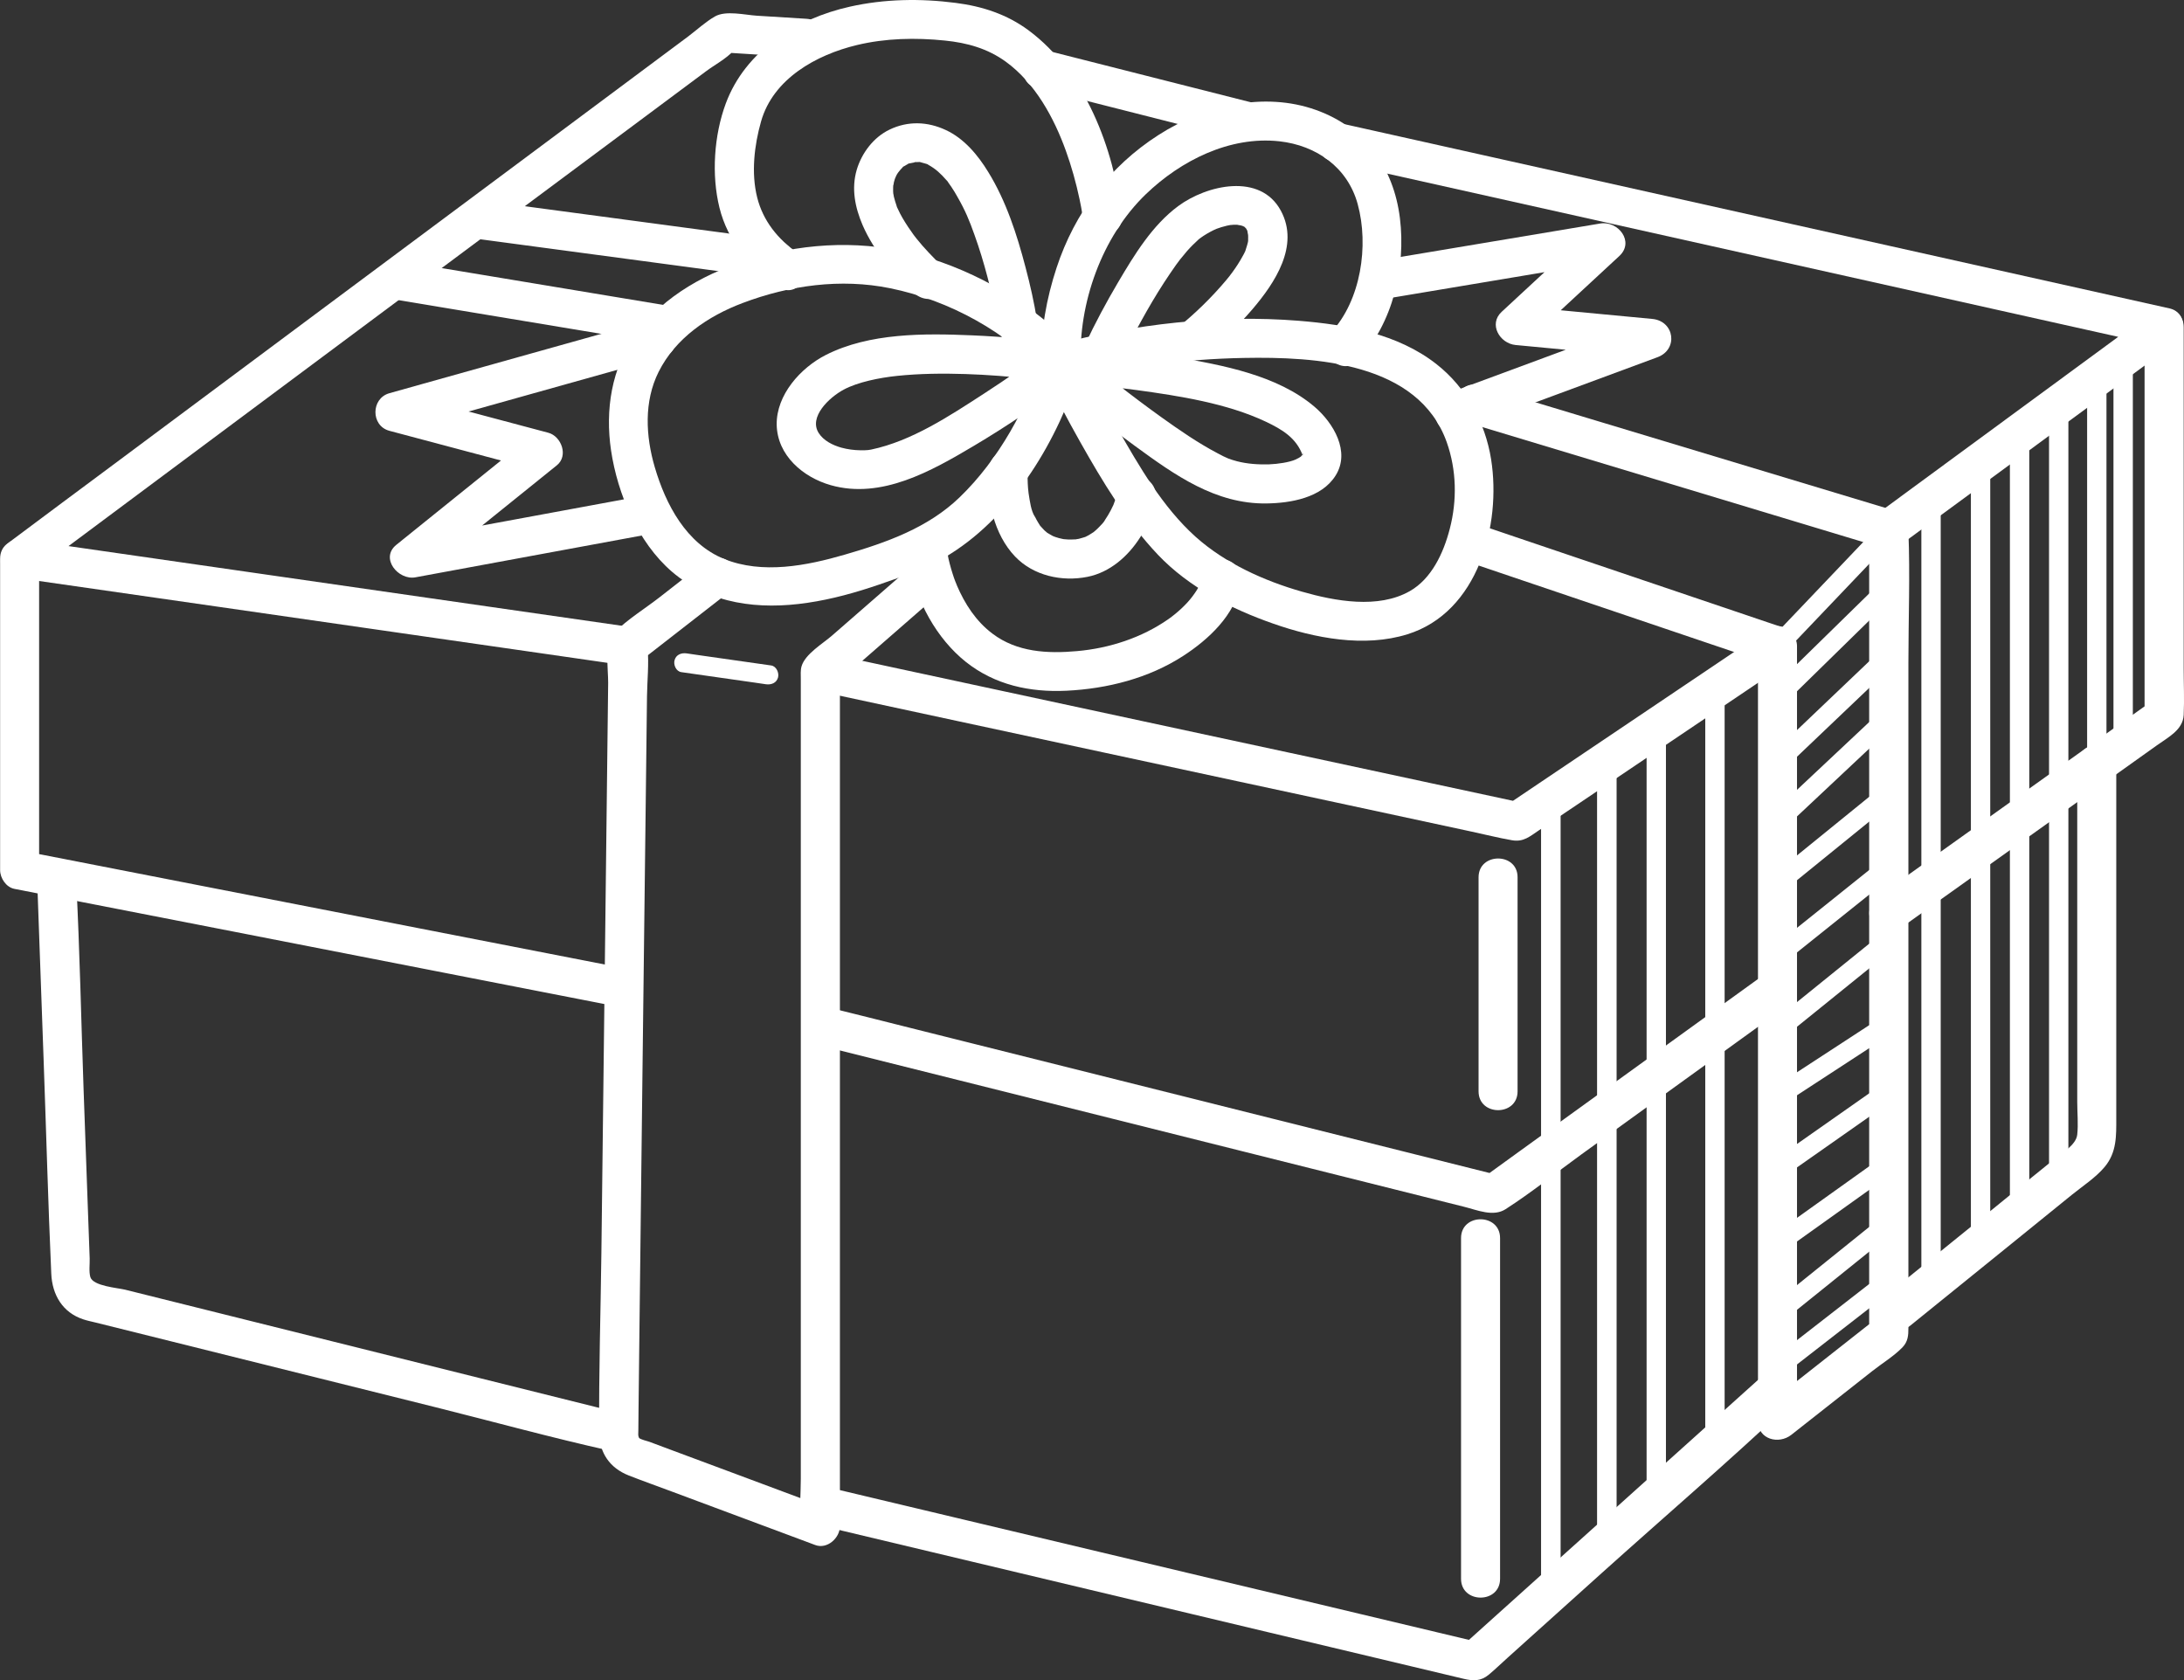 <svg width="78" height="60" viewBox="0 0 78 60" fill="none" xmlns="http://www.w3.org/2000/svg">
<rect x="0" y="0" width="78" height="60" fill="#333333" stroke="none"/>
<path d="M63.722 23.323C64.88 22.106 66.039 20.893 67.197 19.676C67.362 19.5 67.532 19.325 67.697 19.148C68.002 18.826 67.517 18.339 67.208 18.661C66.05 19.878 64.892 21.091 63.733 22.308C63.568 22.483 63.399 22.659 63.233 22.835C62.928 23.158 63.417 23.645 63.722 23.323Z" fill="white"/>
<path d="M38.395 12.482C36.983 10.888 34.895 9.693 32.862 9.122C30.909 8.576 28.872 8.649 26.934 9.217C25.291 9.701 23.721 10.533 22.702 11.94C21.834 13.142 21.61 14.648 21.823 16.085C22.055 17.639 22.783 19.368 23.993 20.413C25.357 21.586 27.122 21.784 28.846 21.527C29.718 21.399 30.571 21.16 31.402 20.875C32.266 20.578 33.167 20.27 33.943 19.782C36.219 18.353 37.8 15.682 38.576 13.157C38.84 12.299 37.491 11.933 37.23 12.787C36.693 14.538 35.671 16.411 34.273 17.76C33.141 18.852 31.659 19.376 30.17 19.808C28.809 20.204 27.225 20.515 25.861 19.962C24.508 19.412 23.776 18.016 23.386 16.689C23.059 15.579 22.992 14.34 23.522 13.281C24.125 12.075 25.287 11.288 26.522 10.822C28.199 10.188 30.027 9.935 31.792 10.294C33.906 10.723 36.002 11.874 37.41 13.464C38.002 14.139 38.987 13.153 38.395 12.482Z" fill="white"/>
<path d="M38.087 12.303C36.972 12.127 35.843 12.024 34.718 11.976C33.012 11.903 31.052 11.885 29.493 12.677C28.589 13.138 27.725 14.102 27.739 15.165C27.758 16.261 28.677 17.045 29.67 17.327C31.479 17.84 33.266 16.821 34.773 15.927C35.976 15.213 37.142 14.425 38.252 13.574C38.55 13.347 38.708 12.977 38.502 12.621C38.329 12.328 37.847 12.142 37.546 12.372C36.77 12.966 35.961 13.527 35.141 14.058C33.902 14.861 32.56 15.751 31.115 16.055C31.071 16.066 30.92 16.081 31.045 16.07C30.942 16.081 30.839 16.081 30.736 16.081C30.497 16.077 30.273 16.048 30.045 15.986C29.736 15.898 29.413 15.737 29.24 15.465C28.876 14.897 29.604 14.197 30.137 13.912C30.63 13.648 31.402 13.49 32.038 13.424C32.85 13.34 33.67 13.332 34.483 13.358C35.27 13.384 36.053 13.446 36.833 13.53C36.972 13.545 37.108 13.563 37.248 13.578C37.307 13.585 37.366 13.593 37.421 13.6C37.586 13.622 37.318 13.585 37.425 13.6C37.52 13.615 37.616 13.626 37.715 13.64C38.087 13.699 38.465 13.545 38.572 13.153C38.664 12.827 38.462 12.361 38.087 12.303Z" fill="white"/>
<path d="M38.086 13.644C40.138 13.098 42.3 12.823 44.418 12.783C46.981 12.735 50.654 12.937 51.669 15.792C52.022 16.788 52.041 17.873 51.779 18.881C51.551 19.768 51.118 20.673 50.353 21.109C49.224 21.754 47.68 21.468 46.503 21.131C45.15 20.746 43.756 20.116 42.701 19.171C41.521 18.111 40.682 16.649 39.903 15.286C39.406 14.414 38.932 13.527 38.502 12.621C38.119 11.812 36.917 12.519 37.296 13.325C37.689 14.164 38.127 14.982 38.583 15.792C39.377 17.199 40.237 18.632 41.355 19.812C42.458 20.974 43.969 21.747 45.47 22.271C46.952 22.791 48.724 23.132 50.264 22.652C52.791 21.868 53.625 18.749 53.254 16.404C53.044 15.081 52.364 13.835 51.301 13.003C49.919 11.918 48.099 11.595 46.385 11.456C43.521 11.225 40.487 11.573 37.711 12.31C36.851 12.534 37.219 13.875 38.086 13.644Z" fill="white"/>
<path d="M37.903 13.67C38.8 13.717 39.719 13.813 40.591 13.93C42.124 14.139 43.819 14.406 45.198 15.055C45.794 15.337 46.294 15.638 46.522 16.257C46.522 16.253 46.518 16.334 46.518 16.25C46.518 16.202 46.514 16.217 46.551 16.213C46.544 16.213 46.404 16.349 46.496 16.283C46.426 16.334 46.349 16.374 46.272 16.411C46.051 16.51 45.635 16.572 45.327 16.583C44.941 16.594 44.554 16.569 44.179 16.473C44.12 16.459 44.062 16.44 44.003 16.422C43.973 16.411 43.793 16.345 43.907 16.393C43.764 16.334 43.62 16.261 43.484 16.187C42.775 15.814 42.109 15.352 41.458 14.886C40.407 14.131 39.385 13.329 38.395 12.49C37.715 11.914 36.722 12.893 37.41 13.472C38.425 14.333 39.473 15.154 40.55 15.938C41.962 16.968 43.407 18.002 45.227 17.98C46.095 17.968 47.198 17.782 47.698 16.986C48.239 16.132 47.621 15.103 46.952 14.531C45.628 13.399 43.657 13.036 41.988 12.754C40.638 12.523 39.271 12.358 37.903 12.288C37.005 12.233 37.005 13.622 37.903 13.67Z" fill="white"/>
<path d="M38.598 12.973C38.51 10.851 39.341 8.458 40.925 6.934C42.172 5.735 43.919 4.852 45.691 5.046C47.018 5.193 48.132 5.981 48.489 7.289C48.894 8.766 48.607 10.73 47.533 11.878C46.923 12.53 47.904 13.516 48.518 12.86C49.746 11.548 50.214 9.543 49.997 7.791C49.772 5.977 48.75 4.555 47.004 3.929C45.132 3.258 43.007 3.775 41.378 4.819C39.62 5.944 38.381 7.597 37.734 9.565C37.381 10.635 37.153 11.837 37.201 12.973C37.241 13.868 38.638 13.871 38.598 12.973Z" fill="white"/>
<path d="M39.969 12.999C40.215 12.475 40.484 11.958 40.763 11.453C41.017 10.991 41.285 10.536 41.572 10.093C41.712 9.877 41.855 9.668 42.002 9.459C42.035 9.415 42.197 9.199 42.135 9.279C42.219 9.173 42.308 9.067 42.396 8.964C42.528 8.814 42.668 8.678 42.815 8.543C42.844 8.517 42.98 8.425 42.83 8.528C42.881 8.491 42.933 8.458 42.984 8.422C43.135 8.326 43.293 8.235 43.455 8.169C43.525 8.139 43.709 8.085 43.822 8.059C43.87 8.048 43.922 8.037 43.97 8.03C43.837 8.048 44.058 8.026 44.065 8.026C44.131 8.026 44.198 8.026 44.264 8.033C44.109 8.022 44.297 8.044 44.323 8.052C44.359 8.063 44.4 8.074 44.437 8.088C44.223 8.004 44.624 8.183 44.422 8.081C44.444 8.092 44.565 8.235 44.466 8.107C44.488 8.136 44.514 8.172 44.529 8.205C44.606 8.367 44.517 8.081 44.551 8.264C44.554 8.275 44.587 8.484 44.573 8.345C44.58 8.422 44.576 8.495 44.576 8.572C44.576 8.741 44.576 8.616 44.584 8.572C44.562 8.7 44.521 8.821 44.481 8.946C44.422 9.122 44.521 8.869 44.47 8.975C44.448 9.023 44.426 9.07 44.4 9.114C44.337 9.232 44.271 9.342 44.201 9.451C44.139 9.547 44.073 9.642 44.006 9.734C44.006 9.734 43.867 9.913 43.948 9.814C43.896 9.88 43.845 9.943 43.793 10.005C43.275 10.621 42.686 11.196 42.058 11.702C41.763 11.94 41.811 12.438 42.058 12.684C42.348 12.973 42.749 12.922 43.043 12.684C43.653 12.193 44.223 11.636 44.731 11.042C45.529 10.107 46.419 8.777 45.746 7.527C45.01 6.157 43.094 6.608 42.08 7.359C41.153 8.044 40.51 9.103 39.932 10.082C39.506 10.804 39.109 11.544 38.756 12.299C38.597 12.64 38.66 13.05 39.006 13.252C39.315 13.428 39.807 13.344 39.969 12.999Z" fill="white"/>
<path d="M40.065 7.74C39.782 5.303 38.763 2.591 36.737 1.085C35.961 0.509 35.079 0.224 34.13 0.103C32.873 -0.059 31.593 -0.04 30.354 0.238C28.446 0.663 26.618 1.81 25.919 3.701C25.5 4.834 25.405 6.245 25.695 7.418C25.993 8.62 26.784 9.543 27.784 10.239C28.519 10.752 29.218 9.55 28.49 9.037C27.784 8.546 27.251 7.89 27.041 7.047C26.824 6.175 26.938 5.193 27.181 4.335C27.615 2.811 29.152 1.957 30.604 1.609C31.63 1.363 32.696 1.341 33.744 1.448C34.538 1.528 35.27 1.73 35.925 2.206C36.973 2.968 37.645 4.215 38.065 5.38C38.27 5.948 38.432 6.531 38.557 7.121C38.598 7.308 38.631 7.494 38.66 7.681C38.671 7.74 38.675 7.799 38.686 7.857C38.638 7.586 38.664 7.681 38.671 7.747C38.715 8.121 38.962 8.444 39.37 8.444C39.708 8.436 40.109 8.118 40.065 7.74Z" fill="white"/>
<path d="M37.035 11.438C36.935 10.804 36.792 10.174 36.627 9.55C36.321 8.378 35.932 7.176 35.292 6.139C34.924 5.537 34.431 4.944 33.777 4.643C33.126 4.339 32.424 4.313 31.769 4.629C31.196 4.903 30.773 5.468 30.596 6.069C30.401 6.74 30.538 7.41 30.806 8.037C31.207 8.96 31.916 9.811 32.666 10.481C32.946 10.73 33.376 10.756 33.652 10.481C33.906 10.228 33.935 9.748 33.652 9.499C33.483 9.349 33.321 9.184 33.167 9.019C33.016 8.858 32.869 8.693 32.733 8.521C32.729 8.517 32.597 8.345 32.678 8.451C32.637 8.396 32.593 8.341 32.556 8.282C32.475 8.169 32.394 8.052 32.321 7.931C32.258 7.832 32.2 7.729 32.144 7.623C32.111 7.56 32.082 7.498 32.052 7.432C31.96 7.231 32.089 7.549 32.019 7.344C31.983 7.238 31.95 7.132 31.924 7.025C31.92 7.007 31.887 6.798 31.905 6.956C31.898 6.871 31.894 6.787 31.898 6.699C31.898 6.655 31.902 6.611 31.909 6.567C31.891 6.725 31.924 6.52 31.927 6.501C31.942 6.439 31.964 6.38 31.983 6.322C31.931 6.465 32.001 6.285 32.012 6.267C32.03 6.23 32.052 6.197 32.075 6.164C32.089 6.142 32.211 6.003 32.108 6.113C32.148 6.069 32.192 6.029 32.229 5.985C32.31 5.893 32.155 6.014 32.295 5.933C32.336 5.908 32.38 5.886 32.42 5.86C32.567 5.768 32.303 5.882 32.468 5.838C32.523 5.823 32.784 5.787 32.63 5.79C32.692 5.787 32.751 5.79 32.814 5.787C32.99 5.783 32.703 5.746 32.88 5.794C32.946 5.812 33.008 5.827 33.075 5.849C33.203 5.893 33.034 5.816 33.167 5.893C33.428 6.04 33.593 6.197 33.803 6.435C34.005 6.666 33.751 6.344 33.869 6.52C33.906 6.571 33.942 6.622 33.979 6.677C34.053 6.787 34.123 6.901 34.185 7.014C34.476 7.52 34.619 7.868 34.806 8.396C34.983 8.887 35.134 9.386 35.266 9.891C35.432 10.522 35.579 11.163 35.682 11.808C35.74 12.178 36.207 12.383 36.538 12.295C36.947 12.185 37.094 11.812 37.035 11.438Z" fill="white"/>
<path d="M32.497 20.134C32.7 21.45 33.457 22.813 34.494 23.638C35.531 24.462 36.781 24.73 38.086 24.668C39.542 24.598 41.024 24.224 42.256 23.425C43.146 22.85 44.124 21.956 44.297 20.853C44.356 20.479 44.201 20.109 43.808 19.999C43.477 19.904 43.006 20.112 42.951 20.486C42.896 20.827 42.819 20.988 42.587 21.3C42.381 21.578 42.043 21.89 41.73 22.11C40.774 22.777 39.623 23.151 38.465 23.253C37.406 23.348 36.325 23.293 35.446 22.63C34.858 22.187 34.461 21.575 34.17 20.897C34.211 20.992 34.13 20.79 34.115 20.757C34.082 20.673 34.053 20.589 34.027 20.505C33.986 20.38 33.95 20.252 33.917 20.127C33.887 20.01 33.858 19.889 33.839 19.768C33.784 19.398 33.314 19.189 32.983 19.28C32.586 19.39 32.438 19.761 32.497 20.134Z" fill="white"/>
<path d="M35.311 16.777C35.222 17.84 35.502 19.09 36.252 19.874C36.91 20.563 37.925 20.783 38.84 20.6C39.642 20.439 40.289 19.867 40.719 19.192C40.966 18.808 41.168 18.357 41.271 17.906C41.352 17.551 41.164 17.137 40.782 17.052C40.429 16.972 40.01 17.159 39.925 17.54C39.907 17.624 39.881 17.705 39.855 17.785C39.826 17.869 39.793 17.95 39.764 18.034C39.723 18.152 39.841 17.866 39.785 17.983C39.775 18.002 39.767 18.023 39.76 18.042C39.73 18.104 39.701 18.166 39.668 18.229C39.609 18.342 39.543 18.452 39.473 18.555C39.444 18.602 39.333 18.797 39.44 18.61C39.399 18.676 39.33 18.742 39.278 18.797C39.23 18.848 39.179 18.899 39.127 18.943C39.094 18.973 39.061 18.998 39.028 19.028C39.043 19.017 39.164 18.94 39.065 18.998C39.002 19.035 38.944 19.079 38.877 19.116C38.837 19.137 38.796 19.156 38.756 19.178C38.638 19.244 38.892 19.137 38.752 19.178C38.675 19.2 38.602 19.226 38.524 19.244C38.484 19.251 38.44 19.255 38.403 19.266C38.307 19.295 38.576 19.259 38.41 19.262C38.318 19.266 38.23 19.27 38.138 19.266C38.09 19.266 38.043 19.255 37.995 19.255C37.94 19.247 37.954 19.251 38.039 19.262C38.002 19.259 37.969 19.251 37.936 19.244C37.855 19.226 37.77 19.207 37.693 19.178C37.682 19.174 37.532 19.116 37.642 19.163C37.748 19.207 37.609 19.145 37.598 19.141C37.532 19.108 37.469 19.064 37.403 19.028C37.274 18.958 37.487 19.108 37.421 19.046C37.385 19.009 37.344 18.98 37.307 18.947C37.256 18.899 37.212 18.841 37.164 18.793C37.079 18.709 37.19 18.83 37.193 18.833C37.164 18.811 37.142 18.76 37.12 18.731C37.083 18.672 37.046 18.613 37.013 18.551C36.998 18.526 36.987 18.503 36.976 18.478C36.951 18.427 36.848 18.287 36.962 18.456C36.822 18.251 36.781 17.895 36.741 17.653C36.737 17.628 36.734 17.606 36.73 17.58C36.708 17.448 36.748 17.767 36.734 17.606C36.73 17.543 36.723 17.485 36.715 17.422C36.708 17.309 36.7 17.195 36.7 17.085C36.7 16.983 36.7 16.876 36.708 16.774C36.737 16.411 36.366 16.063 36.009 16.077C35.605 16.103 35.344 16.389 35.311 16.777Z" fill="white"/>
<path d="M23.283 11.416C20.543 12.182 17.808 12.951 15.068 13.717C14.682 13.827 14.293 13.934 13.906 14.043C13.248 14.227 13.237 15.205 13.906 15.385C15.675 15.854 17.44 16.327 19.209 16.796C19.106 16.407 19.003 16.023 18.9 15.634C17.319 16.909 15.738 18.185 14.156 19.456C13.561 19.936 14.226 20.732 14.837 20.618C17.355 20.153 19.874 19.687 22.397 19.222C22.761 19.156 23.125 19.086 23.489 19.02C24.371 18.859 23.996 17.518 23.117 17.679C20.599 18.144 18.08 18.61 15.557 19.075C15.193 19.141 14.829 19.211 14.465 19.277C14.693 19.665 14.918 20.05 15.146 20.439C16.727 19.163 18.308 17.888 19.889 16.616C20.308 16.279 20.051 15.579 19.58 15.454C17.811 14.985 16.047 14.513 14.278 14.043C14.278 14.491 14.278 14.938 14.278 15.385C17.017 14.619 19.753 13.849 22.492 13.083C22.878 12.973 23.268 12.867 23.654 12.757C24.515 12.515 24.147 11.17 23.283 11.416Z" fill="white"/>
<path d="M49.537 10.661C51.864 10.272 54.192 9.88 56.519 9.492C56.854 9.437 57.188 9.378 57.523 9.323C57.295 8.935 57.071 8.55 56.843 8.161C55.773 9.151 54.703 10.144 53.633 11.134C53.151 11.577 53.563 12.266 54.126 12.321C55.754 12.475 57.38 12.629 59.008 12.783C58.946 12.328 58.883 11.874 58.825 11.416C56.457 12.292 54.092 13.168 51.724 14.043C50.89 14.351 51.25 15.696 52.096 15.385C54.464 14.509 56.828 13.633 59.196 12.757C59.946 12.479 59.806 11.467 59.012 11.39C57.383 11.236 55.758 11.082 54.129 10.928C54.295 11.324 54.456 11.72 54.622 12.116C55.692 11.126 56.762 10.133 57.832 9.144C58.387 8.631 57.788 7.876 57.152 7.982C54.824 8.37 52.497 8.763 50.169 9.151C49.834 9.206 49.5 9.265 49.165 9.32C48.283 9.466 48.658 10.807 49.537 10.661Z" fill="white"/>
<path d="M22.617 22.407C20.172 22.055 17.723 21.703 15.278 21.351C11.377 20.79 7.475 20.23 3.574 19.665C2.677 19.537 1.776 19.405 0.879 19.277C0.934 19.702 0.989 20.123 1.044 20.549C1.883 19.925 2.721 19.302 3.556 18.676C5.556 17.188 7.553 15.696 9.553 14.208C11.983 12.398 14.414 10.588 16.844 8.777C18.937 7.22 21.029 5.662 23.121 4.105C23.82 3.584 24.515 3.067 25.213 2.547C25.522 2.316 25.934 2.1 26.195 1.814C26.206 1.803 26.224 1.792 26.239 1.781C26.121 1.814 26.004 1.843 25.886 1.876C26.86 1.939 27.831 1.997 28.806 2.06C29.703 2.115 29.699 0.726 28.806 0.671C28.214 0.634 27.622 0.597 27.03 0.561C26.607 0.535 25.919 0.363 25.529 0.59C25.198 0.781 24.893 1.063 24.588 1.294C22.757 2.657 20.926 4.024 19.095 5.387C16.48 7.333 13.87 9.279 11.255 11.225C8.851 13.017 6.442 14.809 4.037 16.602C2.824 17.507 1.607 18.405 0.397 19.314C0.379 19.325 0.364 19.339 0.346 19.35C-0.066 19.658 -0.154 20.526 0.511 20.622C2.956 20.974 5.405 21.325 7.85 21.677C11.752 22.238 15.653 22.799 19.554 23.363C20.451 23.491 21.352 23.623 22.25 23.752C22.625 23.806 22.996 23.66 23.106 23.264C23.198 22.938 22.992 22.462 22.617 22.407Z" fill="white"/>
<path d="M25.114 20.116C24.596 20.519 24.081 20.922 23.563 21.325C23.037 21.736 22.415 22.113 21.945 22.586C21.573 22.956 21.724 23.916 21.72 24.386C21.684 27.38 21.651 30.378 21.614 33.372C21.57 37.165 21.522 40.961 21.478 44.754C21.452 46.891 21.382 49.035 21.401 51.175C21.408 51.89 21.783 52.428 22.452 52.692C22.956 52.89 23.467 53.07 23.974 53.26C25.574 53.858 27.173 54.455 28.773 55.049C28.887 55.093 29.001 55.133 29.115 55.177C29.545 55.338 29.997 54.924 29.997 54.507C29.997 51.073 29.997 47.635 29.997 44.201C29.997 38.722 29.997 33.247 29.997 27.768C29.997 26.507 29.997 25.247 29.997 23.986C29.927 24.151 29.861 24.312 29.791 24.477C31.082 23.352 32.373 22.227 33.663 21.098C34.34 20.508 33.351 19.526 32.678 20.116C31.692 20.977 30.707 21.835 29.718 22.696C29.398 22.978 28.751 23.356 28.626 23.799C28.585 23.942 28.6 24.107 28.6 24.25C28.6 26.156 28.6 28.061 28.6 29.971C28.6 33.262 28.6 36.549 28.6 39.84C28.6 43.047 28.6 46.253 28.6 49.46C28.6 50.578 28.6 51.696 28.6 52.813C28.6 53.345 28.545 53.909 28.6 54.437C28.604 54.459 28.6 54.484 28.6 54.507C28.894 54.283 29.188 54.059 29.483 53.836C28.413 53.436 27.339 53.037 26.269 52.637C25.522 52.359 24.772 52.08 24.026 51.802C23.75 51.699 23.478 51.597 23.202 51.494C23.092 51.454 22.912 51.421 22.816 51.351C22.849 51.377 22.794 51.322 22.794 51.237C22.794 51.182 22.794 51.131 22.798 51.076C22.801 50.827 22.805 50.574 22.805 50.325C22.816 49.357 22.827 48.394 22.838 47.426C22.875 44.311 22.912 41.2 22.948 38.084C22.989 34.834 23.026 31.583 23.066 28.332C23.081 27.178 23.096 26.024 23.107 24.869C23.114 24.309 23.18 23.711 23.129 23.154C23.125 23.128 23.129 23.103 23.129 23.077C23.059 23.242 22.993 23.403 22.923 23.568C23.982 22.744 25.037 21.919 26.096 21.098C26.394 20.864 26.335 20.362 26.096 20.116C25.809 19.819 25.408 19.885 25.114 20.116Z" fill="white"/>
<path d="M29.354 24.708C30.964 25.056 32.575 25.401 34.189 25.749C37.516 26.463 40.848 27.182 44.175 27.896C46.963 28.497 49.753 29.095 52.541 29.696C53.026 29.798 53.508 29.923 53.997 30.007C54.412 30.081 54.64 29.868 54.953 29.659C55.427 29.34 55.901 29.021 56.376 28.703C58.806 27.064 61.237 25.43 63.667 23.792C63.722 23.755 63.778 23.718 63.833 23.682C64.572 23.183 63.877 21.978 63.127 22.48C60.413 24.309 57.699 26.134 54.982 27.962C54.596 28.223 54.214 28.479 53.828 28.739C54.008 28.717 54.184 28.692 54.364 28.67C51.581 28.072 48.797 27.471 46.014 26.874C41.598 25.925 37.178 24.976 32.762 24.023C31.747 23.803 30.732 23.587 29.718 23.367C28.85 23.176 28.475 24.517 29.354 24.708Z" fill="white"/>
<path d="M37.038 3.152C39.167 3.69 41.293 4.233 43.422 4.772C43.72 4.849 44.021 4.922 44.319 4.999C45.19 5.219 45.562 3.877 44.69 3.657C42.561 3.119 40.436 2.576 38.307 2.038C38.009 1.961 37.708 1.887 37.41 1.81C36.542 1.591 36.171 2.932 37.038 3.152Z" fill="white"/>
<path d="M67.808 19.508C70.679 17.397 73.551 15.29 76.426 13.179C76.831 12.882 77.239 12.581 77.643 12.284C78.088 11.958 78.118 11.156 77.478 11.013C74.147 10.269 70.815 9.525 67.484 8.781C62.182 7.597 56.88 6.413 51.581 5.23C50.375 4.962 49.172 4.691 47.967 4.423C47.091 4.229 46.72 5.567 47.595 5.765C50.926 6.509 54.258 7.253 57.589 7.997C62.891 9.18 68.194 10.364 73.492 11.548C74.698 11.815 75.9 12.086 77.107 12.354C77.051 11.929 76.996 11.507 76.941 11.082C74.069 13.193 71.198 15.3 68.322 17.411C67.918 17.708 67.51 18.009 67.105 18.306C66.8 18.529 66.653 18.907 66.855 19.259C67.024 19.559 67.506 19.731 67.808 19.508Z" fill="white"/>
<path d="M52.468 15.11C56.784 16.411 61.101 17.716 65.414 19.017C66.032 19.203 66.65 19.39 67.267 19.577C67.098 19.354 66.925 19.13 66.756 18.907C66.756 22.146 66.756 25.39 66.756 28.629C66.756 33.786 66.756 38.946 66.756 44.102C66.756 45.275 66.756 46.448 66.756 47.62C66.826 47.455 66.892 47.294 66.962 47.129C65.638 48.174 64.311 49.215 62.987 50.259C63.385 50.424 63.782 50.585 64.179 50.75C64.179 47.639 64.179 44.524 64.179 41.412C64.179 36.446 64.179 31.481 64.179 26.515C64.179 25.368 64.179 24.224 64.179 23.077C64.179 22.758 63.958 22.506 63.668 22.407C60.421 21.307 57.174 20.208 53.931 19.112C53.479 18.958 53.023 18.804 52.571 18.65C51.717 18.361 51.353 19.706 52.199 19.991C55.446 21.091 58.693 22.19 61.936 23.286C62.388 23.44 62.844 23.594 63.296 23.748C63.127 23.524 62.954 23.301 62.785 23.077C62.785 26.189 62.785 29.304 62.785 32.415C62.785 37.381 62.785 42.347 62.785 47.312C62.785 48.46 62.785 49.603 62.785 50.75C62.785 51.406 63.524 51.597 63.977 51.241C64.94 50.483 65.903 49.724 66.867 48.965C67.216 48.69 67.639 48.434 67.948 48.115C68.146 47.906 68.157 47.683 68.157 47.43C68.157 45.671 68.157 43.915 68.157 42.156C68.157 39.056 68.157 35.955 68.157 32.851C68.157 29.795 68.157 26.742 68.157 23.686C68.157 22.121 68.22 20.538 68.157 18.973C68.157 18.951 68.157 18.925 68.157 18.903C68.157 18.591 67.94 18.32 67.646 18.232C63.329 16.931 59.013 15.627 54.699 14.326C54.082 14.139 53.464 13.952 52.846 13.765C51.978 13.512 51.611 14.853 52.468 15.11Z" fill="white"/>
<path d="M76.592 11.683C76.592 15.744 76.592 19.808 76.592 23.869C76.592 24.441 76.592 25.009 76.592 25.58C76.706 25.379 76.823 25.181 76.938 24.979C74.073 27.02 71.209 29.066 68.344 31.107C67.929 31.404 67.517 31.697 67.102 31.994C66.793 32.214 66.653 32.598 66.852 32.947C67.024 33.251 67.499 33.412 67.808 33.196C70.882 31.004 73.959 28.809 77.033 26.617C77.43 26.331 77.963 26.071 77.989 25.533C78.015 24.983 77.989 24.422 77.989 23.872C77.989 21.523 77.989 19.174 77.989 16.825C77.989 15.114 77.989 13.399 77.989 11.687C77.989 10.789 76.592 10.786 76.592 11.683Z" fill="white"/>
<path d="M63.127 34.717C60.163 36.857 57.203 38.997 54.239 41.137C53.824 41.438 53.405 41.738 52.989 42.042C53.169 42.02 53.346 41.995 53.526 41.973C50.82 41.295 48.11 40.617 45.404 39.939C41.087 38.858 36.774 37.777 32.457 36.696C31.464 36.446 30.475 36.197 29.482 35.952C28.611 35.732 28.239 37.073 29.111 37.293C30.806 37.718 32.498 38.143 34.193 38.565C37.59 39.415 40.991 40.269 44.389 41.119C47.022 41.779 49.658 42.438 52.291 43.098C52.761 43.215 53.331 43.468 53.773 43.182C54.699 42.585 55.571 41.885 56.461 41.24C58.865 39.503 61.266 37.766 63.671 36.032C63.722 35.996 63.774 35.959 63.825 35.919C64.134 35.695 64.274 35.318 64.076 34.966C63.91 34.662 63.432 34.497 63.127 34.717Z" fill="white"/>
<path d="M22.275 34.577C19.863 34.108 17.451 33.636 15.039 33.166C11.197 32.415 7.354 31.668 3.515 30.916C2.64 30.744 1.762 30.575 0.886 30.403C1.056 30.627 1.228 30.85 1.397 31.074C1.397 27.83 1.397 24.587 1.397 21.344C1.397 20.878 1.397 20.416 1.397 19.951C1.397 19.057 0.004 19.053 0.004 19.951C0.004 23.195 0.004 26.438 0.004 29.681C0.004 30.147 0.004 30.608 0.004 31.074C0.004 31.36 0.217 31.686 0.515 31.744C2.927 32.214 5.339 32.686 7.751 33.155C11.594 33.907 15.433 34.654 19.275 35.406C20.15 35.578 21.029 35.746 21.904 35.919C22.783 36.091 23.158 34.75 22.275 34.577Z" fill="white"/>
<path d="M74.187 27.295C74.187 30.491 74.187 33.69 74.187 36.886C74.187 37.711 74.187 38.532 74.187 39.356C74.187 39.737 74.228 40.144 74.187 40.522C74.147 40.895 73.621 41.192 73.349 41.412C72.65 41.977 71.951 42.541 71.257 43.109C69.922 44.19 68.587 45.271 67.249 46.352C66.954 46.59 67.006 47.085 67.249 47.334C67.535 47.624 67.944 47.569 68.234 47.334C69.381 46.407 70.528 45.476 71.676 44.549C72.452 43.922 73.224 43.296 74 42.666C74.386 42.354 74.845 42.057 75.165 41.676C75.603 41.152 75.581 40.558 75.581 39.932C75.581 39.206 75.581 38.484 75.581 37.758C75.581 35.655 75.581 33.551 75.581 31.448C75.581 30.062 75.581 28.673 75.581 27.288C75.584 26.401 74.187 26.401 74.187 27.295Z" fill="white"/>
<path d="M62.987 49.101C59.821 51.948 56.652 54.796 53.486 57.644C53.045 58.039 52.603 58.439 52.162 58.835C52.39 58.776 52.614 58.714 52.842 58.655C50.21 58.028 47.577 57.402 44.948 56.775C40.756 55.778 36.561 54.778 32.369 53.781C31.409 53.554 30.45 53.323 29.49 53.096C28.618 52.887 28.243 54.228 29.118 54.437C30.964 54.877 32.806 55.316 34.652 55.756C38.201 56.603 41.745 57.446 45.294 58.292C47.621 58.846 49.952 59.403 52.28 59.956C52.607 60.033 52.883 60.048 53.173 59.806C53.409 59.608 53.629 59.395 53.857 59.19C54.975 58.182 56.096 57.178 57.214 56.17C59.424 54.184 61.686 52.242 63.848 50.208C63.892 50.167 63.936 50.127 63.98 50.09C64.642 49.482 63.653 48.5 62.987 49.101Z" fill="white"/>
<path d="M22.275 50.497C20.566 50.072 18.852 49.643 17.142 49.218C14.035 48.445 10.932 47.672 7.825 46.895C6.707 46.616 5.589 46.338 4.471 46.059C4.203 45.993 3.331 45.931 3.228 45.612C3.17 45.421 3.21 45.139 3.203 44.941C3.184 44.439 3.166 43.941 3.148 43.439C3.092 41.936 3.041 40.434 2.986 38.931C2.898 36.446 2.85 33.954 2.721 31.47C2.717 31.426 2.717 31.378 2.717 31.334C2.684 30.443 1.291 30.436 1.324 31.334C1.401 33.518 1.482 35.702 1.559 37.887C1.651 40.419 1.717 42.955 1.831 45.487C1.864 46.235 2.228 46.873 2.975 47.118C3.118 47.166 3.269 47.195 3.416 47.232C4.339 47.463 5.262 47.69 6.185 47.921C9.288 48.694 12.392 49.467 15.495 50.241C17.595 50.765 19.69 51.344 21.801 51.813C21.838 51.82 21.871 51.831 21.908 51.839C22.775 52.055 23.147 50.713 22.275 50.497Z" fill="white"/>
<path d="M27.633 8.554C24.574 8.143 21.515 7.736 18.455 7.326C18.025 7.267 17.591 7.212 17.161 7.154C16.786 7.102 16.462 7.509 16.462 7.85C16.462 8.268 16.786 8.495 17.161 8.546C20.22 8.957 23.279 9.364 26.339 9.774C26.769 9.833 27.203 9.888 27.633 9.946C28.008 9.998 28.332 9.591 28.332 9.25C28.332 8.828 28.008 8.601 27.633 8.554Z" fill="white"/>
<path d="M24.077 10.954C21.213 10.478 18.345 10.001 15.48 9.525C15.072 9.455 14.664 9.389 14.256 9.32C13.377 9.173 12.998 10.514 13.885 10.661C16.749 11.137 19.617 11.614 22.481 12.09C22.89 12.16 23.298 12.226 23.706 12.295C24.585 12.438 24.963 11.101 24.077 10.954Z" fill="white"/>
<path d="M52.806 31.33C52.806 33.562 52.806 35.794 52.806 38.03C52.806 38.345 52.806 38.66 52.806 38.975C52.806 39.869 54.199 39.873 54.199 38.975C54.199 36.743 54.199 34.511 54.199 32.276C54.199 31.961 54.199 31.645 54.199 31.33C54.203 30.436 52.806 30.436 52.806 31.33Z" fill="white"/>
<path d="M52.18 44.216C52.18 47.771 52.18 51.322 52.18 54.877C52.18 55.379 52.18 55.881 52.18 56.383C52.18 57.277 53.574 57.281 53.574 56.383C53.574 52.828 53.574 49.277 53.574 45.722C53.574 45.22 53.574 44.718 53.574 44.216C53.574 43.322 52.18 43.318 52.18 44.216Z" fill="white"/>
<path d="M55.038 28.332C55.038 31.528 55.038 34.724 55.038 37.916C55.038 42.977 55.038 48.034 55.038 53.096C55.038 54.265 55.038 55.437 55.038 56.606C55.038 57.053 55.736 57.053 55.736 56.606C55.736 53.411 55.736 50.215 55.736 47.023C55.736 41.962 55.736 36.904 55.736 31.843C55.736 30.674 55.736 29.502 55.736 28.332C55.736 27.885 55.038 27.882 55.038 28.332Z" fill="white"/>
<path d="M57.038 26.947C57.038 30.143 57.038 33.339 57.038 36.531C57.038 41.592 57.038 46.649 57.038 51.71C57.038 52.879 57.038 54.052 57.038 55.221C57.038 55.668 57.736 55.668 57.736 55.221C57.736 52.025 57.736 48.83 57.736 45.638C57.736 40.577 57.736 35.519 57.736 30.458C57.736 29.289 57.736 28.116 57.736 26.947C57.736 26.5 57.038 26.5 57.038 26.947Z" fill="white"/>
<path d="M58.807 25.602C58.807 28.717 58.807 31.829 58.807 34.944C58.807 39.91 58.807 44.875 58.807 49.841C58.807 50.988 58.807 52.132 58.807 53.279C58.807 53.722 59.498 53.722 59.498 53.279C59.498 50.164 59.498 47.052 59.498 43.937C59.498 38.971 59.498 34.006 59.498 29.04C59.498 27.893 59.498 26.749 59.498 25.602C59.494 25.163 58.807 25.163 58.807 25.602Z" fill="white"/>
<path d="M60.902 24.217C60.902 27.332 60.902 30.443 60.902 33.559C60.902 38.524 60.902 43.49 60.902 48.456C60.902 49.603 60.902 50.746 60.902 51.894C60.902 52.337 61.594 52.337 61.594 51.894C61.594 48.778 61.594 45.667 61.594 42.552C61.594 37.586 61.594 32.62 61.594 27.654C61.594 26.507 61.594 25.364 61.594 24.217C61.594 23.773 60.902 23.773 60.902 24.217Z" fill="white"/>
<path d="M68.62 18.375C68.62 21.49 68.62 24.602 68.62 27.717C68.62 32.683 68.62 37.648 68.62 42.614C68.62 43.761 68.62 44.905 68.62 46.052C68.62 46.495 69.311 46.495 69.311 46.052C69.311 42.937 69.311 39.825 69.311 36.71C69.311 31.744 69.311 26.779 69.311 21.813C69.311 20.666 69.311 19.522 69.311 18.375C69.311 17.932 68.62 17.932 68.62 18.375Z" fill="white"/>
<path d="M70.389 16.777C70.389 19.892 70.389 23.004 70.389 26.119C70.389 31.085 70.389 36.051 70.389 41.016C70.389 42.163 70.389 43.307 70.389 44.454C70.389 44.897 71.08 44.897 71.08 44.454C71.08 41.339 71.08 38.227 71.08 35.112C71.08 30.147 71.08 25.181 71.08 20.215C71.08 19.068 71.08 17.924 71.08 16.777C71.08 16.338 70.389 16.334 70.389 16.777Z" fill="white"/>
<path d="M71.782 15.191C71.782 18.306 71.782 21.417 71.782 24.532C71.782 29.498 71.782 34.464 71.782 39.429C71.782 40.577 71.782 41.72 71.782 42.867C71.782 43.31 72.474 43.31 72.474 42.867C72.474 39.752 72.474 36.641 72.474 33.526C72.474 28.56 72.474 23.594 72.474 18.628C72.474 17.481 72.474 16.338 72.474 15.191C72.474 14.747 71.782 14.747 71.782 15.191Z" fill="white"/>
<path d="M73.18 14.714C73.18 17.829 73.18 20.941 73.18 24.056C73.18 29.021 73.18 33.987 73.18 38.953C73.18 40.1 73.18 41.244 73.18 42.391C73.18 42.834 73.871 42.834 73.871 42.391C73.871 39.276 73.871 36.164 73.871 33.049C73.871 28.083 73.871 23.117 73.871 18.152C73.871 17.005 73.871 15.861 73.871 14.714C73.871 14.271 73.18 14.271 73.18 14.714Z" fill="white"/>
<path d="M74.886 13.794C75.331 13.794 75.331 13.105 74.886 13.105C74.441 13.105 74.441 13.794 74.886 13.794Z" fill="white"/>
<path d="M74.54 13.45C74.54 18.005 74.54 22.564 74.54 27.119C74.54 27.757 74.54 28.395 74.54 29.029C74.54 29.472 75.231 29.472 75.231 29.029C75.231 24.474 75.231 19.915 75.231 15.359C75.231 14.722 75.231 14.084 75.231 13.45C75.231 13.006 74.54 13.006 74.54 13.45Z" fill="white"/>
<path d="M75.481 12.973C75.481 16.832 75.481 20.691 75.481 24.55C75.481 25.104 75.481 25.654 75.481 26.207C75.481 26.65 76.173 26.65 76.173 26.207C76.173 22.348 76.173 18.489 76.173 14.63C76.173 14.076 76.173 13.527 76.173 12.973C76.173 12.53 75.481 12.53 75.481 12.973Z" fill="white"/>
<path d="M67.212 20.75C66.05 21.886 64.892 23.022 63.73 24.158C63.564 24.32 63.399 24.481 63.237 24.642C62.921 24.954 63.406 25.437 63.726 25.13C64.888 23.993 66.046 22.857 67.208 21.721C67.374 21.56 67.539 21.399 67.701 21.238C68.017 20.926 67.528 20.439 67.212 20.75Z" fill="white"/>
<path d="M67.212 23.183C66.135 24.21 65.057 25.239 63.976 26.266C63.822 26.412 63.667 26.559 63.513 26.705C63.193 27.013 63.678 27.497 64.002 27.193C65.079 26.167 66.157 25.137 67.238 24.111C67.392 23.964 67.547 23.817 67.701 23.671C68.021 23.363 67.532 22.876 67.212 23.183Z" fill="white"/>
<path d="M67.212 25.36C66.054 26.449 64.895 27.534 63.737 28.622C63.572 28.78 63.403 28.937 63.237 29.095C62.913 29.399 63.403 29.886 63.726 29.582C64.884 28.494 66.043 27.409 67.201 26.32C67.366 26.163 67.535 26.005 67.701 25.848C68.025 25.544 67.535 25.056 67.212 25.36Z" fill="white"/>
<path d="M67.212 28.087C66.135 28.963 65.057 29.835 63.98 30.711C63.825 30.836 63.671 30.964 63.516 31.088C63.373 31.206 63.395 31.451 63.516 31.576C63.66 31.719 63.858 31.693 64.005 31.576C65.083 30.7 66.16 29.828 67.238 28.952C67.392 28.827 67.546 28.699 67.701 28.574C67.844 28.457 67.822 28.212 67.701 28.087C67.557 27.948 67.355 27.97 67.212 28.087Z" fill="white"/>
<path d="M67.142 30.762C66.002 31.675 64.863 32.587 63.719 33.504C63.557 33.632 63.395 33.764 63.234 33.892C63.087 34.009 63.112 34.258 63.234 34.379C63.377 34.522 63.576 34.497 63.723 34.379C64.863 33.467 66.002 32.554 67.146 31.638C67.308 31.51 67.47 31.378 67.631 31.25C67.778 31.132 67.753 30.883 67.631 30.762C67.488 30.619 67.289 30.645 67.142 30.762Z" fill="white"/>
<path d="M67.212 33.335C66.135 34.207 65.057 35.079 63.98 35.948C63.825 36.072 63.671 36.197 63.516 36.322C63.373 36.439 63.395 36.685 63.516 36.809C63.66 36.952 63.858 36.926 64.005 36.809C65.083 35.937 66.16 35.065 67.238 34.196C67.392 34.072 67.546 33.947 67.701 33.822C67.844 33.705 67.822 33.46 67.701 33.335C67.557 33.192 67.355 33.218 67.212 33.335Z" fill="white"/>
<path d="M67.282 36.27C66.204 36.974 65.127 37.674 64.049 38.378C63.895 38.48 63.737 38.579 63.583 38.682C63.211 38.924 63.557 39.517 63.932 39.276C65.009 38.572 66.087 37.872 67.164 37.168C67.318 37.066 67.477 36.967 67.631 36.864C67.999 36.622 67.653 36.025 67.282 36.27Z" fill="white"/>
<path d="M67.282 38.678C66.201 39.437 65.124 40.195 64.043 40.95C63.888 41.057 63.737 41.167 63.583 41.273C63.432 41.379 63.359 41.573 63.458 41.742C63.546 41.892 63.778 41.973 63.929 41.867C65.01 41.108 66.087 40.349 67.168 39.594C67.323 39.488 67.473 39.378 67.628 39.272C67.778 39.166 67.852 38.971 67.753 38.803C67.664 38.653 67.433 38.572 67.282 38.678Z" fill="white"/>
<path d="M67.282 41.277C66.204 42.046 65.127 42.816 64.05 43.585C63.895 43.695 63.741 43.805 63.586 43.919C63.436 44.025 63.362 44.219 63.461 44.388C63.55 44.538 63.781 44.619 63.932 44.513C65.009 43.743 66.087 42.973 67.164 42.204C67.319 42.094 67.473 41.984 67.627 41.87C67.778 41.764 67.852 41.57 67.752 41.401C67.664 41.251 67.433 41.167 67.282 41.277Z" fill="white"/>
<path d="M67.142 43.508C66.083 44.362 65.024 45.213 63.965 46.066C63.814 46.187 63.663 46.308 63.516 46.429C63.373 46.547 63.395 46.796 63.516 46.917C63.66 47.06 63.858 47.034 64.005 46.917C65.064 46.063 66.123 45.213 67.182 44.359C67.333 44.238 67.484 44.117 67.631 43.996C67.774 43.879 67.752 43.629 67.631 43.508C67.488 43.365 67.285 43.391 67.142 43.508Z" fill="white"/>
<path d="M67.212 45.502C66.131 46.341 65.054 47.181 63.973 48.02C63.822 48.137 63.668 48.258 63.517 48.375C63.37 48.489 63.396 48.742 63.517 48.863C63.66 49.006 63.859 48.976 64.006 48.863C65.087 48.023 66.164 47.184 67.245 46.345C67.396 46.228 67.551 46.107 67.701 45.989C67.848 45.876 67.823 45.623 67.701 45.502C67.554 45.355 67.359 45.385 67.212 45.502Z" fill="white"/>
<path d="M24.334 24.004C25.217 24.129 26.099 24.257 26.982 24.382C27.107 24.4 27.232 24.419 27.357 24.437C27.544 24.462 27.732 24.393 27.787 24.195C27.831 24.034 27.732 23.796 27.544 23.766C26.662 23.642 25.779 23.513 24.897 23.389C24.772 23.37 24.647 23.352 24.522 23.334C24.334 23.308 24.147 23.378 24.092 23.576C24.044 23.741 24.147 23.979 24.334 24.004Z" fill="white"/>
</svg>
